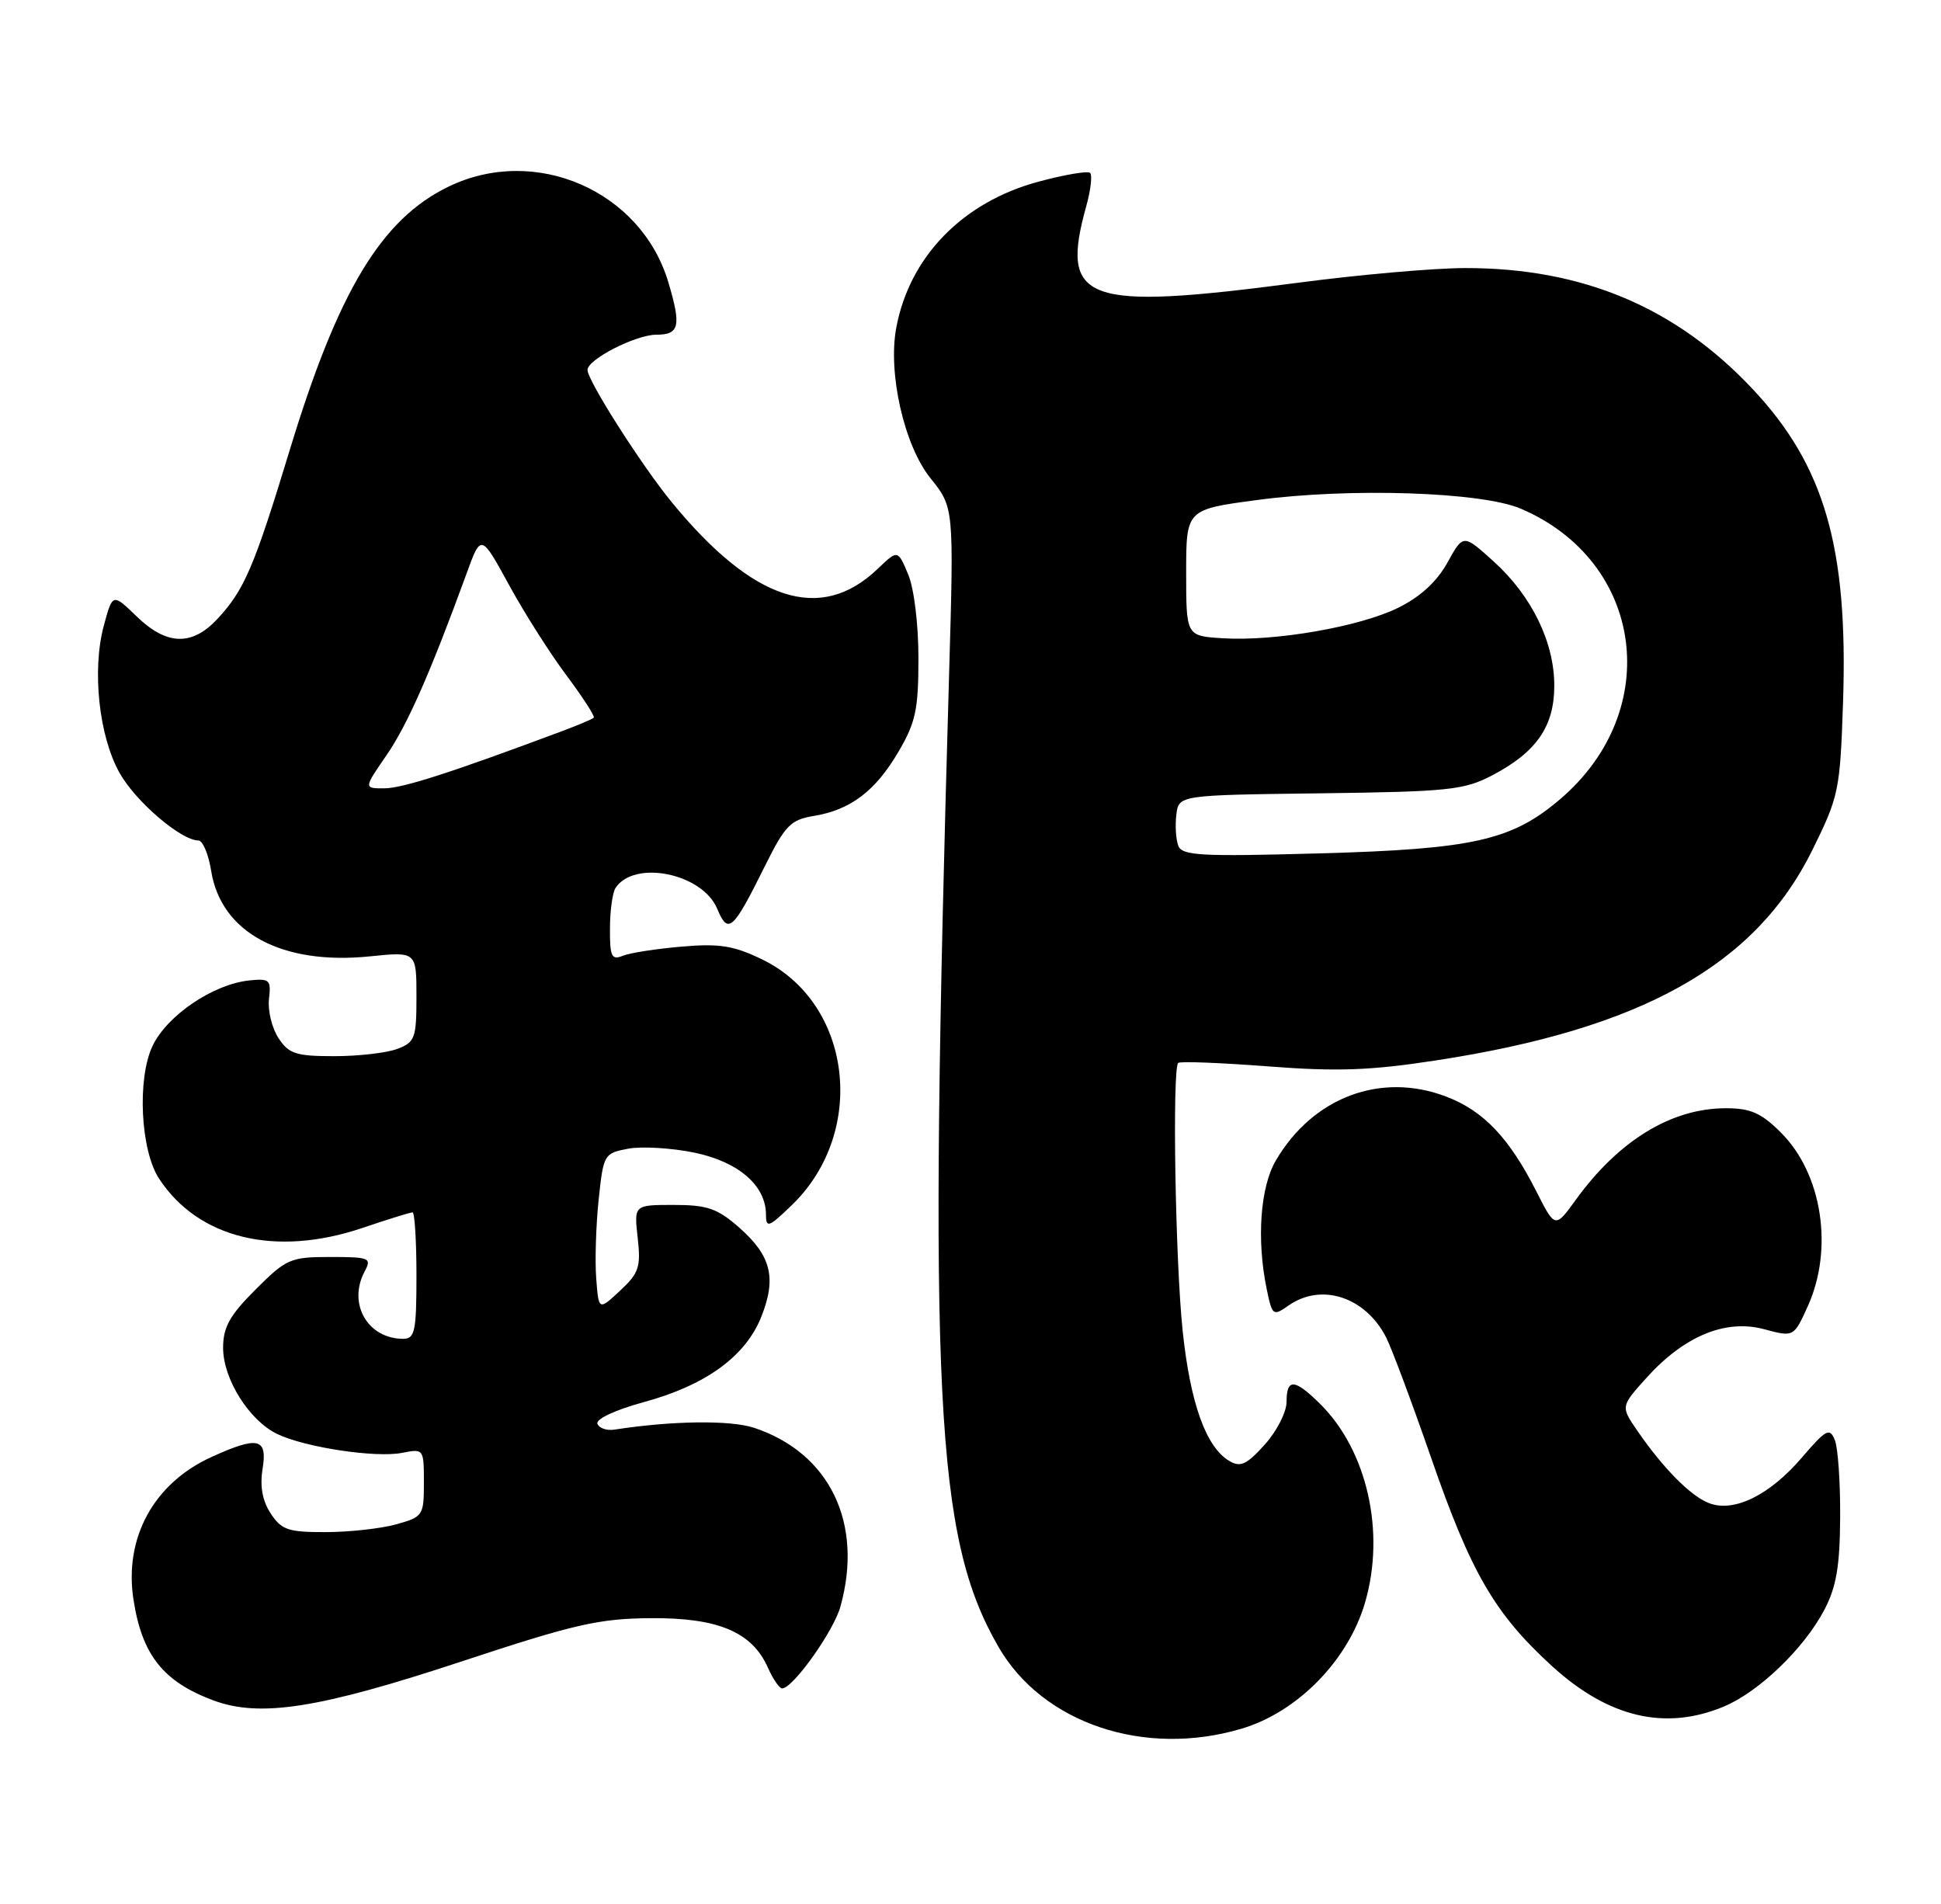 <?xml version="1.0" encoding="UTF-8" standalone="no"?>
<!DOCTYPE svg PUBLIC "-//W3C//DTD SVG 1.1//EN" "http://www.w3.org/Graphics/SVG/1.1/DTD/svg11.dtd" >
<svg xmlns="http://www.w3.org/2000/svg" xmlns:xlink="http://www.w3.org/1999/xlink" version="1.1" viewBox="0 0 261 256">
 <g >
 <path fill="currentColor"
d=" M 166.94 232.42 C 174.48 230.19 181.30 223.22 183.56 215.44 C 186.32 205.96 183.83 195.00 177.51 188.75 C 174.07 185.35 173.00 185.29 173.00 188.48 C 173.00 189.85 171.68 192.44 170.06 194.23 C 167.64 196.92 166.79 197.31 165.31 196.43 C 162.17 194.57 160.06 188.70 159.03 178.95 C 158.04 169.56 157.61 143.72 158.43 142.91 C 158.66 142.67 164.08 142.88 170.47 143.37 C 179.82 144.09 184.25 143.93 193.16 142.56 C 220.75 138.33 236.04 129.78 243.68 114.33 C 247.27 107.06 247.43 106.30 247.83 94.35 C 248.52 73.67 245.35 62.65 235.76 52.40 C 225.40 41.33 212.83 36.02 197.00 36.04 C 192.88 36.04 182.75 36.93 174.50 38.02 C 145.74 41.80 142.48 40.61 146.08 27.66 C 146.67 25.54 146.89 23.56 146.59 23.25 C 146.28 22.95 143.13 23.48 139.59 24.44 C 129.43 27.19 122.30 34.52 120.52 44.05 C 119.37 50.17 121.58 59.89 125.11 64.28 C 128.27 68.22 128.27 68.22 127.63 90.36 C 124.81 187.92 125.76 206.69 134.25 221.40 C 140.18 231.70 153.87 236.31 166.94 232.42 Z  M 231.78 229.45 C 236.49 227.49 242.55 221.67 245.28 216.50 C 246.93 213.38 247.40 210.64 247.44 204.00 C 247.47 199.32 247.15 194.65 246.72 193.60 C 246.03 191.91 245.55 192.17 242.28 195.98 C 237.95 201.04 233.14 203.39 229.80 202.09 C 227.31 201.13 223.61 197.38 220.12 192.29 C 217.93 189.09 217.93 189.09 221.43 185.21 C 226.48 179.62 232.03 177.33 237.18 178.70 C 241.20 179.78 241.20 179.78 243.08 175.64 C 246.58 167.92 245.03 157.83 239.50 152.30 C 236.83 149.63 235.41 149.00 232.07 149.00 C 224.76 149.00 217.68 153.32 211.91 161.29 C 209.11 165.15 209.11 165.15 206.61 160.22 C 202.94 152.98 199.50 149.36 194.48 147.44 C 185.69 144.08 176.54 147.51 171.55 156.04 C 169.46 159.60 168.96 166.67 170.32 173.27 C 171.07 176.91 171.18 176.99 173.27 175.52 C 177.69 172.43 183.60 174.36 186.39 179.81 C 187.14 181.29 189.86 188.57 192.44 196.00 C 197.80 211.48 200.98 216.95 208.67 223.98 C 216.26 230.92 223.91 232.73 231.78 229.45 Z  M 62.00 223.40 C 77.25 218.36 80.53 217.61 87.50 217.56 C 96.58 217.49 101.13 219.42 103.26 224.22 C 103.94 225.75 104.80 227.00 105.17 227.00 C 106.62 227.00 112.09 219.33 113.01 216.00 C 116.14 204.79 111.56 195.32 101.38 191.96 C 98.18 190.91 90.38 191.01 82.61 192.21 C 81.57 192.37 80.54 192.01 80.33 191.41 C 80.11 190.79 82.77 189.55 86.47 188.54 C 94.85 186.28 100.23 182.39 102.36 177.06 C 104.45 171.83 103.71 168.83 99.36 165.01 C 96.46 162.47 95.10 162.00 90.59 162.00 C 85.25 162.00 85.25 162.00 85.75 166.43 C 86.19 170.36 85.91 171.18 83.37 173.54 C 80.50 176.21 80.50 176.21 80.17 171.86 C 79.99 169.46 80.14 164.70 80.50 161.28 C 81.14 155.20 81.23 155.05 84.47 154.44 C 86.30 154.10 90.31 154.34 93.38 154.97 C 99.33 156.21 103.00 159.40 103.00 163.33 C 103.00 165.16 103.39 165.01 106.49 162.01 C 116.67 152.15 114.57 134.84 102.48 128.99 C 98.66 127.14 96.73 126.83 91.67 127.27 C 88.27 127.56 84.71 128.11 83.75 128.50 C 82.24 129.12 82.00 128.61 82.02 124.86 C 82.02 122.46 82.36 120.00 82.77 119.38 C 85.29 115.56 94.43 117.41 96.43 122.16 C 97.92 125.71 98.53 125.16 102.90 116.35 C 105.56 111.00 106.33 110.21 109.38 109.71 C 114.34 108.91 117.69 106.38 120.79 101.11 C 123.13 97.14 123.50 95.40 123.50 88.50 C 123.50 83.91 122.91 79.09 122.11 77.20 C 120.72 73.90 120.72 73.90 118.03 76.47 C 110.35 83.83 101.29 80.89 90.31 67.50 C 86.22 62.50 79.01 51.18 79.00 49.74 C 79.00 48.32 85.47 45.01 88.25 45.00 C 91.37 45.00 91.63 43.84 89.86 37.92 C 86.18 25.63 71.96 19.45 60.32 25.09 C 51.28 29.46 45.47 39.10 38.96 60.51 C 34.16 76.29 32.85 79.34 29.20 83.25 C 25.79 86.89 22.39 86.77 18.37 82.87 C 15.14 79.75 15.14 79.75 13.96 84.12 C 12.35 90.08 13.30 98.98 16.08 103.92 C 18.23 107.76 24.35 113.00 26.68 113.00 C 27.26 113.00 28.04 114.85 28.40 117.11 C 29.73 125.39 37.90 129.79 49.75 128.58 C 56.00 127.94 56.00 127.94 56.00 134.00 C 56.00 139.57 55.80 140.13 53.43 141.02 C 52.02 141.56 48.21 142.00 44.96 142.00 C 39.79 142.00 38.84 141.69 37.44 139.56 C 36.56 138.21 35.99 135.85 36.17 134.31 C 36.47 131.73 36.26 131.53 33.50 131.82 C 28.65 132.33 22.45 136.53 20.51 140.63 C 18.42 145.03 18.89 154.66 21.39 158.47 C 26.67 166.52 37.03 169.04 48.72 165.10 C 52.14 163.94 55.18 163.00 55.47 163.00 C 55.76 163.00 56.00 166.82 56.00 171.50 C 56.00 178.98 55.79 180.00 54.22 180.00 C 49.43 180.00 46.72 175.27 49.04 170.93 C 50.00 169.13 49.70 169.00 44.40 169.00 C 39.05 169.00 38.50 169.24 34.37 173.37 C 30.88 176.85 30.00 178.44 30.00 181.22 C 30.00 185.40 33.51 190.99 37.28 192.80 C 41.03 194.60 50.55 196.04 54.08 195.33 C 56.97 194.76 57.00 194.80 57.00 199.33 C 57.00 203.77 56.89 203.94 53.25 204.95 C 51.19 205.52 46.92 205.99 43.77 205.99 C 38.75 206.00 37.84 205.69 36.40 203.48 C 35.28 201.78 34.93 199.83 35.31 197.48 C 35.98 193.34 34.71 193.04 28.46 195.88 C 20.68 199.41 16.66 206.75 17.95 215.07 C 19.09 222.50 21.95 226.10 28.68 228.61 C 34.96 230.95 42.89 229.71 62.00 223.40 Z  M 158.44 113.71 C 158.12 112.86 158.00 110.98 158.18 109.54 C 158.50 106.90 158.50 106.90 177.50 106.66 C 194.82 106.44 196.87 106.22 200.66 104.24 C 206.62 101.11 209.00 97.66 209.00 92.18 C 209.00 86.32 205.96 80.10 200.82 75.46 C 196.76 71.79 196.76 71.79 194.63 75.64 C 193.22 78.20 190.98 80.25 188.00 81.72 C 182.79 84.28 171.39 86.26 164.36 85.81 C 159.50 85.50 159.50 85.50 159.50 77.00 C 159.50 68.50 159.50 68.50 169.00 67.23 C 181.53 65.55 199.21 66.13 204.50 68.39 C 221.04 75.46 223.78 95.47 209.83 107.41 C 203.30 113.00 198.13 114.17 177.27 114.74 C 161.47 115.18 158.95 115.04 158.44 113.71 Z  M 51.96 101.56 C 54.79 97.45 57.88 90.43 62.73 77.13 C 64.68 71.76 64.68 71.76 68.44 78.63 C 70.50 82.41 73.99 87.90 76.19 90.83 C 78.38 93.76 80.03 96.31 79.84 96.50 C 79.65 96.69 77.69 97.51 75.50 98.33 C 60.54 103.92 54.15 105.97 51.70 105.99 C 48.90 106.00 48.90 106.00 51.96 101.56 Z "/>
</g>
</svg>